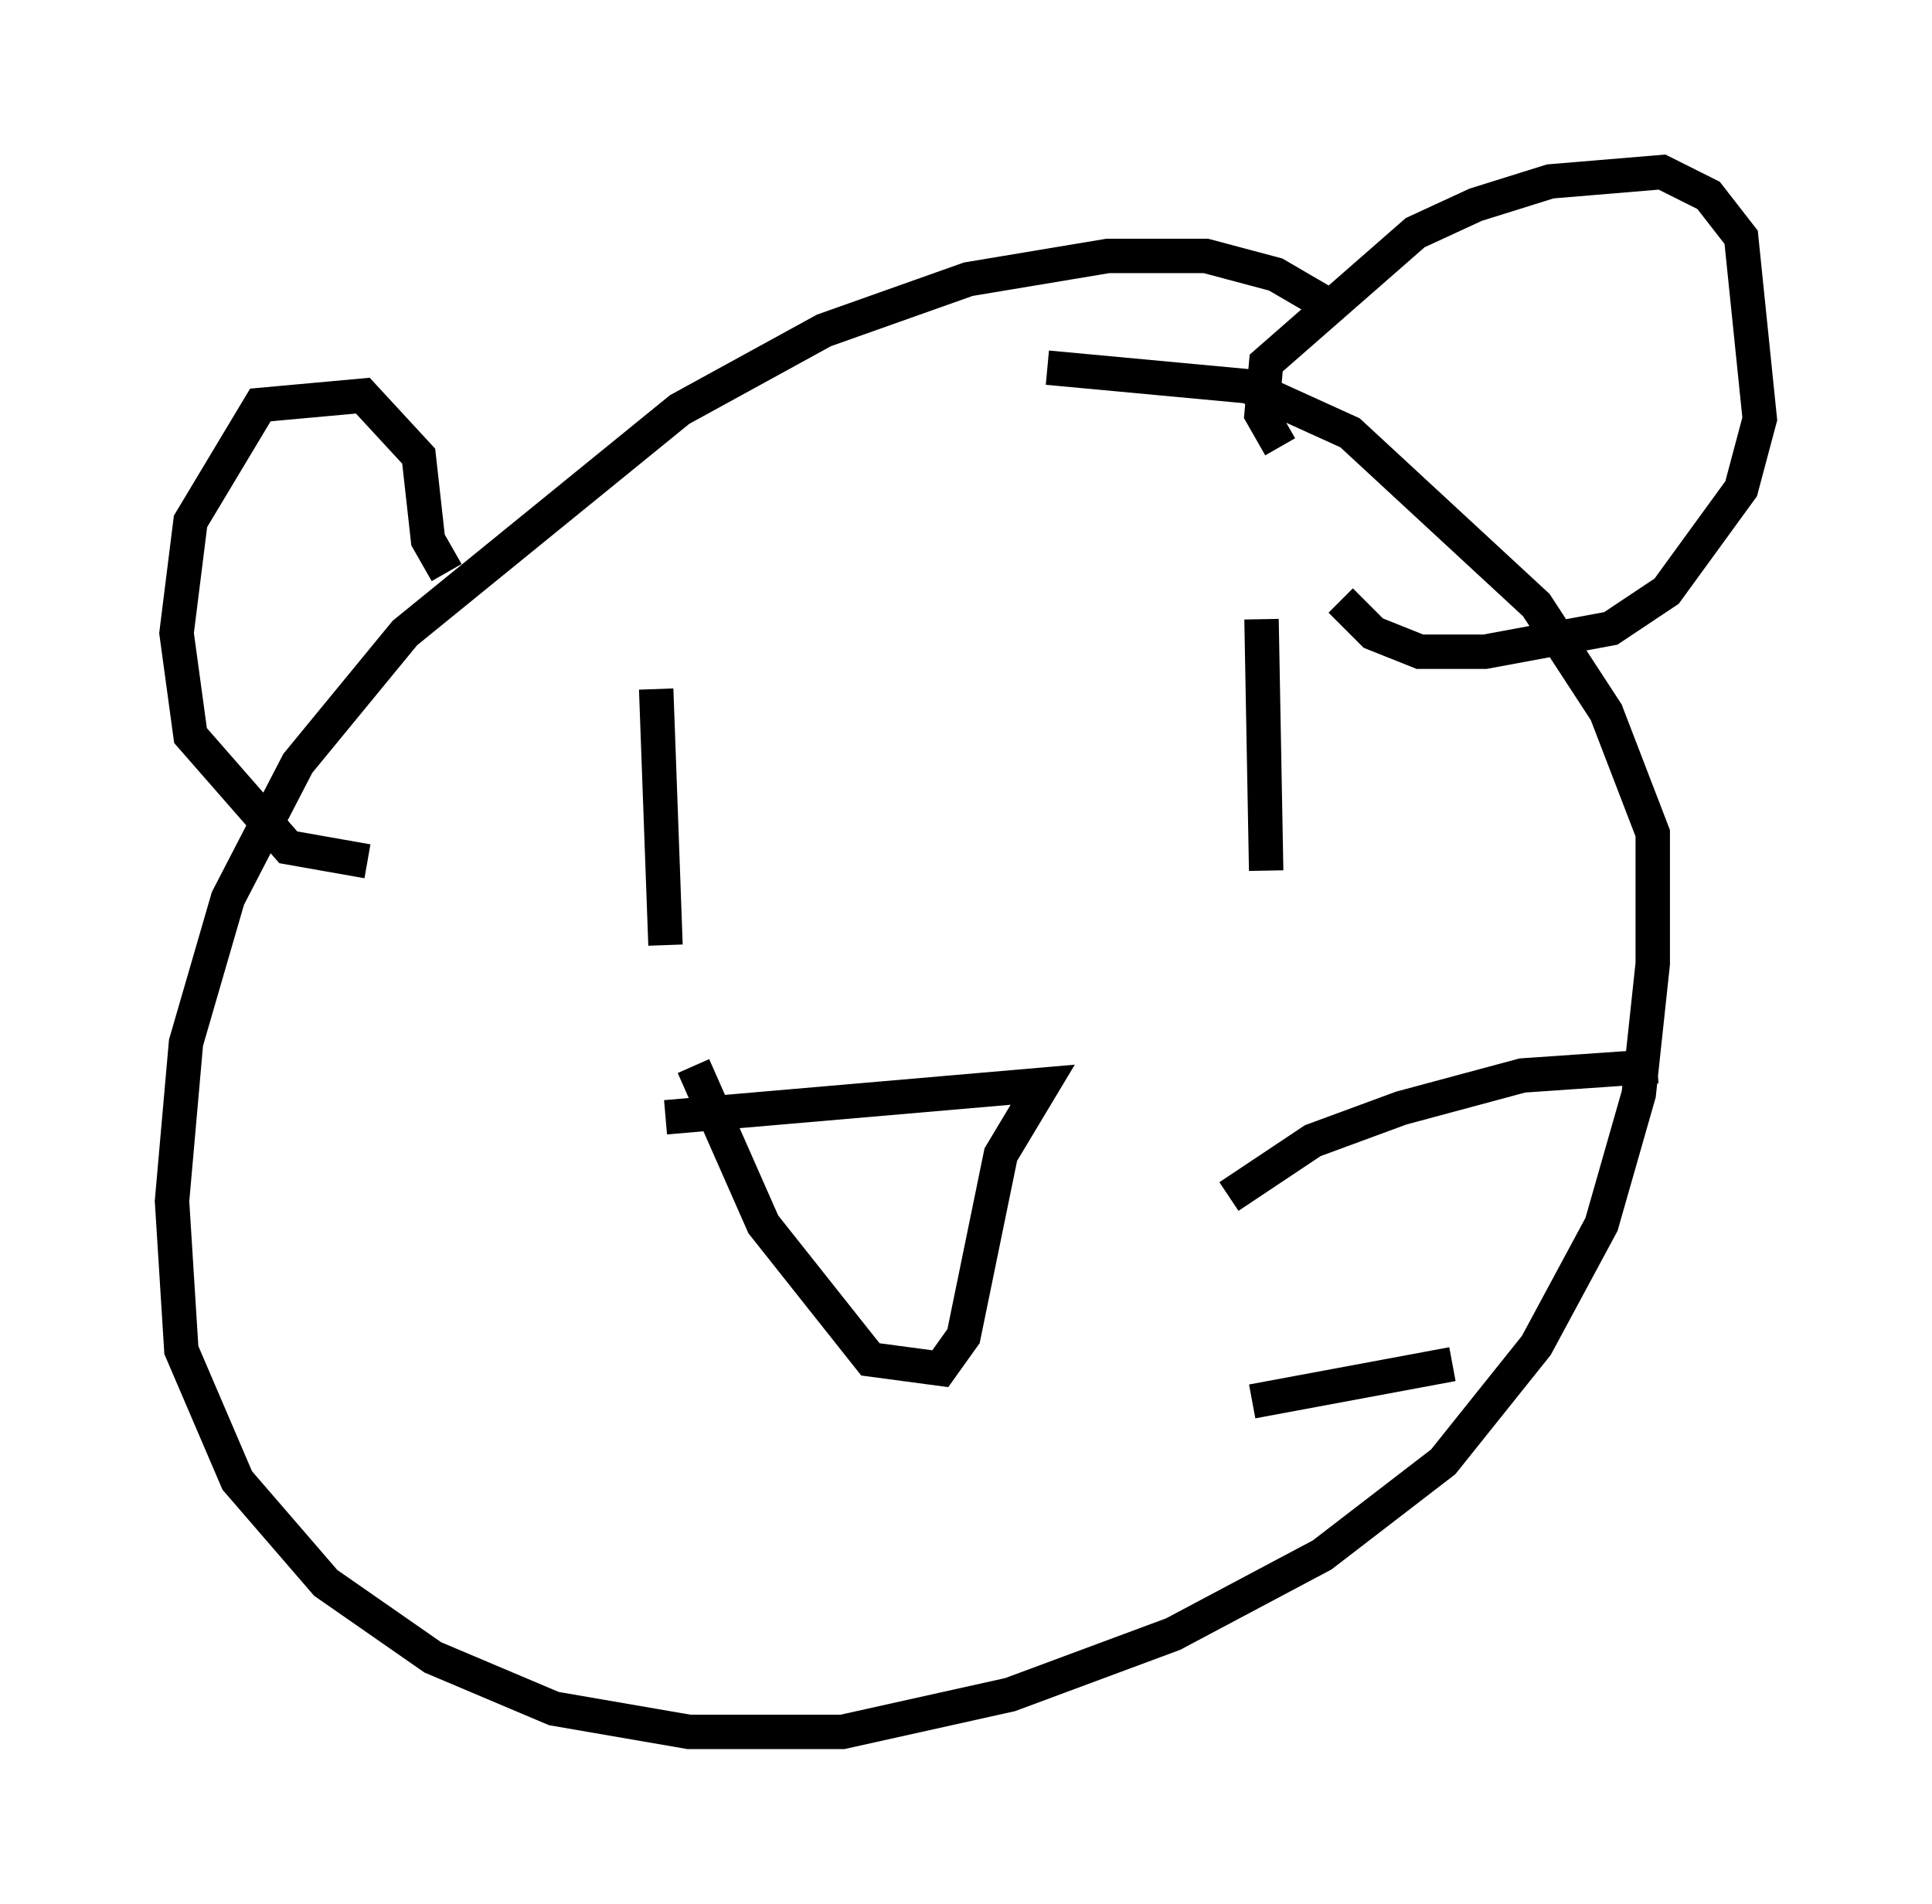 <?xml version="1.0" encoding="utf-8" ?>
<svg baseProfile="full" height="55.331" version="1.1" width="56.143" xmlns="http://www.w3.org/2000/svg" xmlns:ev="http://www.w3.org/2001/xml-events" xmlns:xlink="http://www.w3.org/1999/xlink"><defs /><rect fill="white" height="55.331" width="56.143" x="0" y="0" /><path d="M41.671, 12.984 m-2.977, -4.059 l-1.624, -0.947 -2.03, -0.541 l-2.842, 0.0 -4.059, 0.677 l-4.195, 1.488 -4.195, 2.3 l-7.984, 6.495 -3.112, 3.789 l-2.03, 3.924 -1.218, 4.195 l-0.406, 4.601 0.271, 4.33 l1.624, 3.789 2.571, 2.977 l3.112, 2.165 3.518, 1.488 l3.924, 0.677 4.465, 0.0 l4.871, -1.083 4.736, -1.759 l4.33, -2.3 3.518, -2.706 l2.706, -3.383 1.894, -3.518 l1.083, -3.789 0.406, -3.789 l0.0, -3.789 -1.353, -3.518 l-2.03, -3.112 -5.413, -5.007 l-2.977, -1.353 -5.819, -0.541 m-11.096, 21.786 l10.961, -0.947 -1.218, 2.03 l-1.083, 5.277 -0.677, 0.947 l-2.03, -0.271 -3.112, -3.924 l-2.03, -4.601 m17.05, -17.997 l-0.541, -0.947 0.135, -1.488 l4.33, -3.789 1.759, -0.812 l2.165, -0.677 3.248, -0.271 l1.353, 0.677 0.947, 1.218 l0.541, 5.277 -0.541, 2.03 l-2.165, 2.977 -1.624, 1.083 l-3.654, 0.677 -1.894, 0.0 l-1.353, -0.541 -0.947, -0.947 m-25.981, -0.812 l-0.541, -0.947 -0.271, -2.436 l-1.624, -1.759 -2.977, 0.271 l-2.03, 3.383 -0.406, 3.248 l0.406, 2.977 2.842, 3.248 l2.3, 0.406 m25.981, -7.036 l0.135, 7.307 m-17.726, -5.277 l0.271, 7.442 m16.373, 7.307 l2.436, -1.624 2.571, -0.947 l3.518, -0.947 3.924, -0.271 m-11.773, 9.743 l5.819, -1.083 " fill="none" stroke="black" stroke-width="1" /></svg>